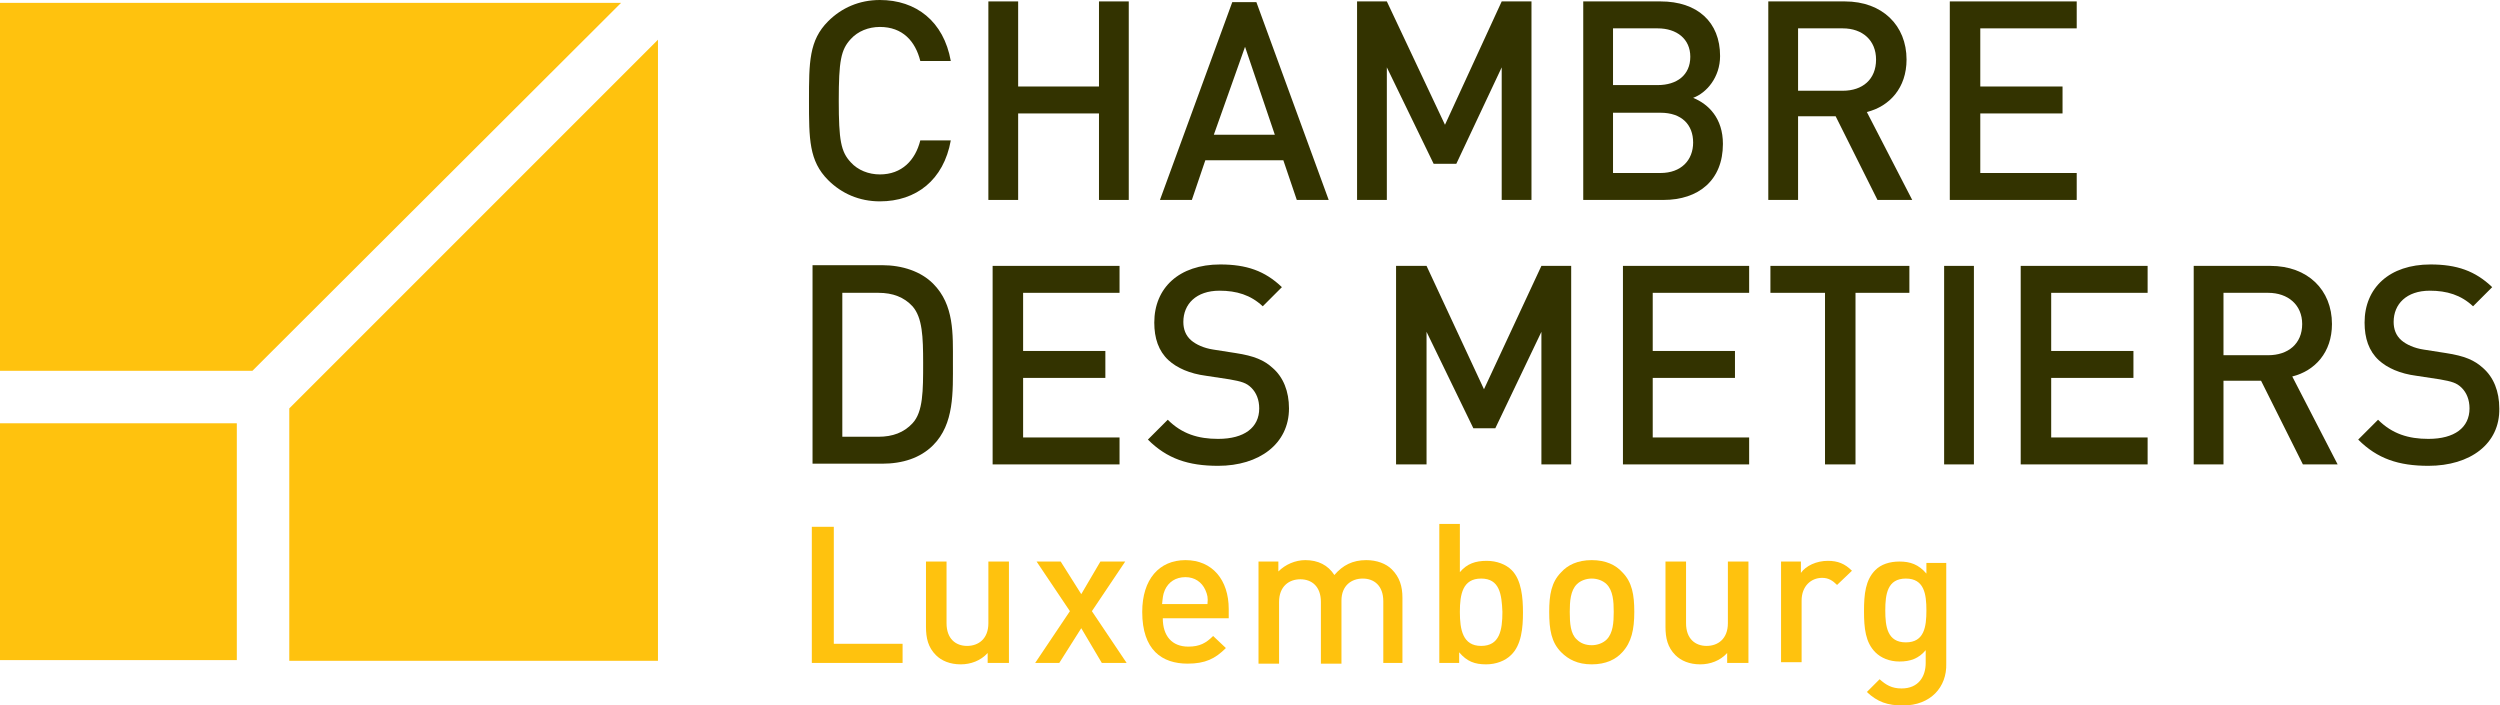 <?xml version="1.0" encoding="utf-8"?>
<!-- Generator: Adobe Illustrator 24.1.2, SVG Export Plug-In . SVG Version: 6.00 Build 0)  -->
<svg version="1.1" id="Calque_1" xmlns="http://www.w3.org/2000/svg" xmlns:xlink="http://www.w3.org/1999/xlink" x="0px" y="0px"
	 viewBox="0 0 352.6 99.5" style="enable-background:new 0 0 352.6 99.5;" xml:space="preserve">
<style type="text/css">
	.st0{fill:#333300;}
	.st1{fill:#FFC20E;}
</style>
<g>
	<path class="st0" d="M124.1,28.4c-2.9,0-5.4-1.1-7.3-3c-2.7-2.7-2.7-5.8-2.7-11.2s0-8.5,2.7-11.2c1.9-1.9,4.4-3,7.3-3
		c5.1,0,9,3,10,8.6h-4.3c-0.7-2.8-2.5-4.8-5.7-4.8c-1.6,0-3.1,0.6-4.1,1.7c-1.4,1.5-1.7,3.1-1.7,8.7s0.3,7.2,1.7,8.7
		c1,1.1,2.5,1.7,4.1,1.7c3.1,0,5-2,5.7-4.8h4.3C133.1,25.4,129.2,28.4,124.1,28.4"/>
</g>
<polygon class="st0" points="155,28.2 155,16 143.6,16 143.6,28.2 139.4,28.2 139.4,0.2 143.6,0.2 143.6,12.2 155,12.2 155,0.2 
	159.2,0.2 159.2,28.2 "/>
<path class="st0" d="M175.6,6.6L171.2,19h8.6L175.6,6.6z M182.9,28.2l-1.9-5.6h-11l-1.9,5.6h-4.5l10.2-27.9h3.4l10.2,27.9H182.9z"/>
<polygon class="st0" points="211.8,28.2 211.8,9.5 205.4,23.1 202.2,23.1 195.6,9.5 195.6,28.2 191.4,28.2 191.4,0.2 195.6,0.2 
	203.8,17.6 211.8,0.2 216,0.2 216,28.2 "/>
<g>
	<path class="st0" d="M234.2,15.9h-6.7v8.5h6.7c2.9,0,4.6-1.8,4.6-4.3C238.8,17.6,237.2,15.9,234.2,15.9 M233.8,4h-6.3v8h6.3
		c2.7,0,4.6-1.4,4.6-4C238.4,5.5,236.5,4,233.8,4 M234.6,28.2h-11.3v-28h10.9c5.2,0,8.4,2.9,8.4,7.7c0,3-1.9,5.2-3.8,5.9
		c2.2,0.9,4.2,2.9,4.2,6.5C243,25.4,239.6,28.2,234.6,28.2"/>
	<path class="st0" d="M259.9,4h-6.3v8.8h6.3c2.8,0,4.7-1.6,4.7-4.4C264.6,5.7,262.7,4,259.9,4 M264.8,28.2l-5.9-11.8h-5.3v11.8h-4.2
		v-28h10.8c5.3,0,8.7,3.4,8.7,8.2c0,4-2.4,6.6-5.6,7.4l6.4,12.4C269.7,28.2,264.8,28.2,264.8,28.2z"/>
</g>
<polygon class="st0" points="275,28.2 275,0.2 292.9,0.2 292.9,4 279.3,4 279.3,12.2 290.9,12.2 290.9,16 279.3,16 279.3,24.4 
	292.9,24.4 292.9,28.2 "/>
<g>
	<path class="st0" d="M128.7,43.2c-1.2-1.3-2.8-1.9-4.8-1.9h-5.1v20.3h5.1c2,0,3.6-0.6,4.8-1.9c1.5-1.6,1.5-4.6,1.5-8.5
		C130.2,47.5,130.1,44.8,128.7,43.2 M131.6,62.8c-1.8,1.8-4.3,2.6-7.2,2.6h-9.8v-28h9.8c2.9,0,5.5,0.9,7.2,2.6c3,3,2.8,7.1,2.8,11.1
		C134.4,55.3,134.6,59.8,131.6,62.8"/>
</g>
<polygon class="st0" points="140,65.5 140,37.5 157.9,37.5 157.9,41.3 144.3,41.3 144.3,49.5 155.9,49.5 155.9,53.3 144.3,53.3 
	144.3,61.7 157.9,61.7 157.9,65.5 "/>
<g>
	<path class="st0" d="M171.8,65.7c-4.2,0-7.2-1-9.9-3.7l2.8-2.8c2,2,4.3,2.7,7.1,2.7c3.7,0,5.8-1.6,5.8-4.3c0-1.2-0.4-2.2-1.1-2.9
		c-0.7-0.7-1.4-0.9-3.1-1.2l-3.3-0.5c-2.3-0.3-4.1-1.1-5.3-2.2c-1.4-1.3-2-3.1-2-5.3c0-4.9,3.5-8.2,9.3-8.2c3.7,0,6.3,0.9,8.7,3.2
		l-2.7,2.7c-1.7-1.6-3.7-2.2-6.1-2.2c-3.3,0-5.1,1.9-5.1,4.4c0,1,0.3,1.9,1.1,2.6c0.7,0.6,1.8,1.1,3.1,1.3l3.2,0.5
		c2.6,0.4,4,1,5.2,2.1c1.5,1.3,2.3,3.3,2.3,5.7C181.8,62.6,177.6,65.7,171.8,65.7"/>
</g>
<polygon class="st0" points="217.4,65.5 217.4,46.8 210.9,60.4 207.8,60.4 201.2,46.8 201.2,65.5 196.9,65.5 196.9,37.5 201.2,37.5 
	209.3,54.9 217.4,37.5 221.6,37.5 221.6,65.5 "/>
<polygon class="st0" points="228.9,65.5 228.9,37.5 246.7,37.5 246.7,41.3 233.1,41.3 233.1,49.5 244.7,49.5 244.7,53.3 233.1,53.3 
	233.1,61.7 246.7,61.7 246.7,65.5 "/>
<polygon class="st0" points="261.7,41.3 261.7,65.5 257.4,65.5 257.4,41.3 249.7,41.3 249.7,37.5 269.3,37.5 269.3,41.3 "/>
<rect x="274.2" y="37.5" class="st0" width="4.2" height="28"/>
<polygon class="st0" points="285,65.5 285,37.5 302.9,37.5 302.9,41.3 289.3,41.3 289.3,49.5 300.9,49.5 300.9,53.3 289.3,53.3 
	289.3,61.7 302.9,61.7 302.9,65.5 "/>
<g>
	<path class="st0" d="M319.9,41.3h-6.3v8.8h6.3c2.8,0,4.8-1.6,4.8-4.4C324.7,43,322.7,41.3,319.9,41.3 M324.8,65.5l-5.9-11.8h-5.3
		v11.8h-4.2v-28h10.8c5.3,0,8.7,3.4,8.7,8.2c0,4-2.4,6.6-5.6,7.4l6.4,12.4H324.8z"/>
	<path class="st0" d="M342.5,65.7c-4.2,0-7.2-1-9.9-3.7l2.8-2.8c2,2,4.3,2.7,7.1,2.7c3.7,0,5.8-1.6,5.8-4.3c0-1.2-0.4-2.2-1.1-2.9
		s-1.4-0.9-3.1-1.2l-3.3-0.5c-2.3-0.3-4.1-1.1-5.3-2.2c-1.4-1.3-2-3.1-2-5.3c0-4.9,3.5-8.2,9.3-8.2c3.7,0,6.3,0.9,8.7,3.2l-2.7,2.7
		c-1.7-1.6-3.7-2.2-6.1-2.2c-3.3,0-5.1,1.9-5.1,4.4c0,1,0.3,1.9,1.1,2.6c0.7,0.6,1.8,1.1,3.1,1.3l3.2,0.5c2.6,0.4,4,1,5.2,2.1
		c1.5,1.3,2.3,3.3,2.3,5.7C352.6,62.6,348.4,65.7,342.5,65.7"/>
</g>
<polygon class="st1" points="92.8,5.6 40.8,57.6 40.8,93.2 92.8,93.2 "/>
<rect y="59.7" class="st1" width="33.4" height="33.4"/>
<polygon class="st1" points="87.6,0.4 0,0.4 0,52.3 35.6,52.3 "/>
<polygon class="st1" points="114.5,93.5 114.5,74.3 117.6,74.3 117.6,90.8 127.3,90.8 127.3,93.5 "/>
<g>
	<path class="st1" d="M139.3,93.5v-1.4c-1,1.1-2.4,1.6-3.8,1.6c-1.5,0-2.7-0.5-3.5-1.3c-1.1-1.1-1.4-2.4-1.4-4v-9.2h2.9v8.7
		c0,2.2,1.3,3.2,2.9,3.2c1.6,0,3-1,3-3.2v-8.7h2.9v14.3H139.3z"/>
</g>
<polygon class="st1" points="155.4,93.5 152.5,88.6 149.4,93.5 146,93.5 150.9,86.2 146.2,79.2 149.6,79.2 152.5,83.8 155.2,79.2 
	158.7,79.2 154,86.2 158.9,93.5 "/>
<g>
	<path class="st1" d="M170,83.2c-0.5-1.1-1.5-1.8-2.8-1.8c-1.4,0-2.4,0.7-2.9,1.8c-0.3,0.7-0.3,1.1-0.4,2h6.4
		C170.4,84.3,170.3,83.9,170,83.2 M164,87.2c0,2.5,1.3,4,3.6,4c1.6,0,2.5-0.5,3.5-1.5l1.8,1.7c-1.5,1.5-2.9,2.2-5.4,2.2
		c-3.6,0-6.4-1.9-6.4-7.3c0-4.6,2.4-7.3,6.1-7.3c3.8,0,6.1,2.8,6.1,6.9v1.3C173.3,87.2,164,87.2,164,87.2z"/>
	<path class="st1" d="M195.1,93.5v-8.7c0-2.2-1.3-3.2-2.9-3.2c-1.6,0-3,1-3,3.1v8.9h-2.9v-8.7c0-2.2-1.3-3.2-2.9-3.2
		c-1.6,0-3,1-3,3.2v8.7h-2.9V79.2h2.8v1.4c1-1,2.4-1.6,3.8-1.6c1.8,0,3.2,0.7,4.1,2.1c1.2-1.4,2.6-2.1,4.5-2.1
		c1.5,0,2.8,0.5,3.6,1.3c1.1,1.1,1.5,2.4,1.5,4v9.2H195.1z"/>
	<path class="st1" d="M208.9,81.6c-2.6,0-3,2.2-3,4.7s0.4,4.8,3,4.8s3-2.2,3-4.8C211.8,83.8,211.5,81.6,208.9,81.6 M213.1,92.4
		c-0.8,0.8-2.1,1.3-3.5,1.3c-1.6,0-2.7-0.4-3.8-1.7v1.5H203V73.9h2.9v6.8c1-1.2,2.2-1.6,3.8-1.6c1.4,0,2.7,0.5,3.5,1.3
		c1.4,1.4,1.6,3.9,1.6,6S214.6,91,213.1,92.4"/>
	<path class="st1" d="M226.6,82.4c-0.5-0.5-1.3-0.8-2.1-0.8s-1.6,0.3-2.1,0.8c-0.9,0.9-1,2.4-1,3.9c0,1.6,0.1,3.1,1,3.9
		c0.5,0.5,1.2,0.8,2.1,0.8c0.8,0,1.6-0.3,2.1-0.8c0.9-0.9,1-2.4,1-3.9S227.5,83.3,226.6,82.4 M228.8,92c-0.9,1-2.3,1.7-4.3,1.7
		s-3.3-0.7-4.3-1.7c-1.4-1.4-1.7-3.2-1.7-5.7c0-2.4,0.3-4.2,1.7-5.6c0.9-1,2.3-1.7,4.3-1.7s3.4,0.7,4.3,1.7c1.4,1.4,1.7,3.2,1.7,5.6
		C230.5,88.8,230.1,90.6,228.8,92"/>
	<path class="st1" d="M243.6,93.5v-1.4c-1,1.1-2.4,1.6-3.8,1.6c-1.5,0-2.7-0.5-3.5-1.3c-1.1-1.1-1.4-2.4-1.4-4v-9.2h2.9v8.7
		c0,2.2,1.3,3.2,2.9,3.2c1.6,0,3-1,3-3.2v-8.7h2.9v14.3H243.6z"/>
	<path class="st1" d="M259.1,82.5c-0.6-0.6-1.2-1-2.1-1c-1.6,0-2.9,1.2-2.9,3.2v8.7h-2.9V79.2h2.8v1.6c0.7-1,2.2-1.7,3.8-1.7
		c1.4,0,2.4,0.4,3.4,1.4L259.1,82.5z"/>
	<path class="st1" d="M268.8,81.6c-2.6,0-2.9,2.2-2.9,4.5s0.3,4.5,2.9,4.5s2.9-2.2,2.9-4.5C271.7,83.8,271.4,81.6,268.8,81.6
		 M268.4,99.5c-2.2,0-3.6-0.5-5.1-1.9l1.8-1.8c0.9,0.8,1.7,1.3,3.1,1.3c2.4,0,3.4-1.7,3.4-3.6v-1.8c-1,1.2-2.2,1.6-3.7,1.6
		c-1.4,0-2.6-0.5-3.4-1.3c-1.4-1.4-1.6-3.4-1.6-5.8s0.2-4.4,1.6-5.8c0.8-0.8,2-1.2,3.4-1.2c1.5,0,2.7,0.4,3.8,1.7v-1.5h2.8v14.2
		C274.6,96.9,272.3,99.5,268.4,99.5"/>
</g>
</svg>
